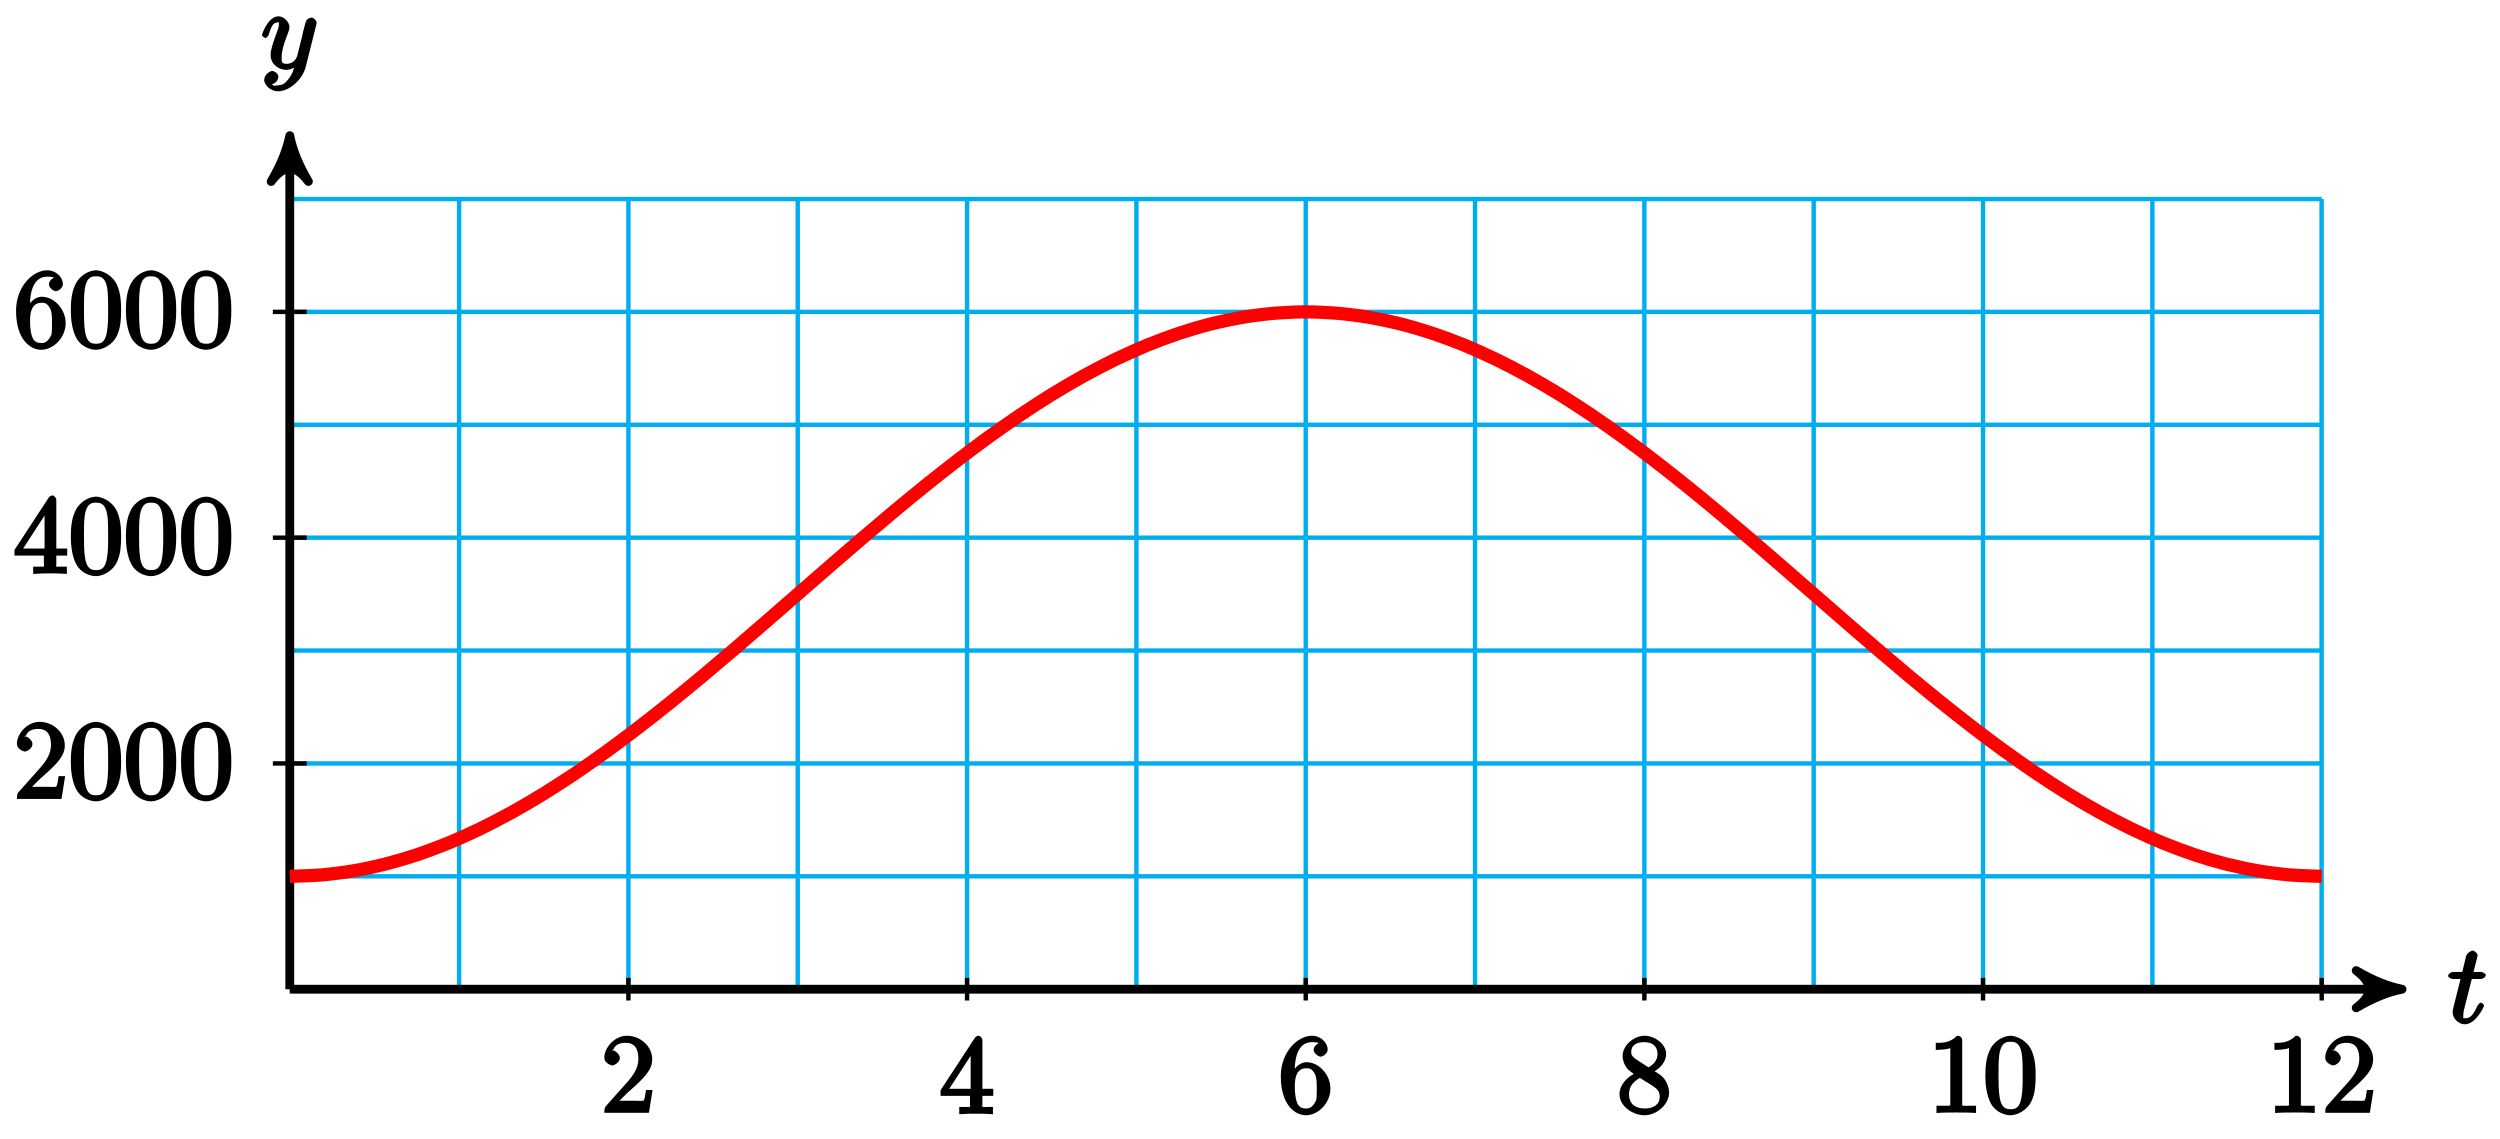 <?xml version="1.0" encoding="UTF-8"?>
<svg xmlns="http://www.w3.org/2000/svg" xmlns:xlink="http://www.w3.org/1999/xlink" width="226pt" height="103pt" viewBox="0 0 226 103" version="1.1">
<defs>
<g>
<symbol overflow="visible" id="glyph0-0">
<path style="stroke:none;" d=""/>
</symbol>
<symbol overflow="visible" id="glyph0-1">
<path style="stroke:none;" d="M 2.047 -3.984 L 2.984 -3.984 C 3.188 -3.984 3.453 -4.141 3.453 -4.344 C 3.453 -4.453 3.188 -4.625 3.016 -4.625 L 2.344 -4.625 C 2.656 -5.875 2.719 -6.078 2.719 -6.125 C 2.719 -6.297 2.422 -6.562 2.25 -6.562 C 2.219 -6.562 1.766 -6.391 1.672 -6.047 L 1.328 -4.625 L 0.531 -4.625 C 0.328 -4.625 0.047 -4.453 0.047 -4.266 C 0.047 -4.141 0.312 -3.984 0.516 -3.984 L 1.172 -3.984 C 0.484 -1.312 0.453 -1.141 0.453 -0.969 C 0.453 -0.422 1 0.109 1.547 0.109 C 2.562 0.109 3.297 -1.5 3.297 -1.578 C 3.297 -1.688 3.047 -1.859 3.016 -1.859 C 2.922 -1.859 2.734 -1.656 2.688 -1.547 C 2.25 -0.516 1.906 -0.438 1.562 -0.438 C 1.359 -0.438 1.422 -0.406 1.422 -0.734 C 1.422 -0.969 1.453 -1.031 1.484 -1.203 L 2.188 -3.984 Z M 2.047 -3.984 "/>
</symbol>
<symbol overflow="visible" id="glyph0-2">
<path style="stroke:none;" d="M 5.016 -3.953 C 5.047 -4.094 5.047 -4.109 5.047 -4.188 C 5.047 -4.359 4.75 -4.625 4.594 -4.625 C 4.5 -4.625 4.203 -4.516 4.109 -4.344 C 4.047 -4.203 3.969 -3.891 3.922 -3.703 C 3.859 -3.453 3.781 -3.188 3.734 -2.906 L 3.281 -1.109 C 3.234 -0.969 2.984 -0.438 2.328 -0.438 C 1.828 -0.438 1.891 -0.703 1.891 -1.078 C 1.891 -1.531 2.047 -2.156 2.391 -3.031 C 2.547 -3.438 2.594 -3.547 2.594 -3.75 C 2.594 -4.203 2.109 -4.734 1.609 -4.734 C 0.656 -4.734 0.109 -3.125 0.109 -3.031 C 0.109 -2.938 0.391 -2.766 0.406 -2.766 C 0.516 -2.766 0.688 -2.953 0.734 -3.109 C 1 -4.047 1.234 -4.188 1.578 -4.188 C 1.656 -4.188 1.641 -4.344 1.641 -4.031 C 1.641 -3.781 1.547 -3.516 1.469 -3.328 C 1.078 -2.266 0.891 -1.703 0.891 -1.234 C 0.891 -0.344 1.703 0.109 2.297 0.109 C 2.688 0.109 3.141 -0.109 3.422 -0.391 L 3.125 -0.5 C 2.984 0.016 2.922 0.391 2.516 0.922 C 2.266 1.25 2.016 1.5 1.562 1.5 C 1.422 1.5 1.141 1.641 1.031 1.406 C 0.953 1.406 1.203 1.359 1.344 1.234 C 1.453 1.141 1.594 0.906 1.594 0.719 C 1.594 0.406 1.156 0.203 1.062 0.203 C 0.828 0.203 0.312 0.531 0.312 1.016 C 0.312 1.516 0.938 2.047 1.562 2.047 C 2.578 2.047 3.781 0.984 4.062 -0.156 Z M 5.016 -3.953 "/>
</symbol>
<symbol overflow="visible" id="glyph1-0">
<path style="stroke:none;" d=""/>
</symbol>
<symbol overflow="visible" id="glyph1-1">
<path style="stroke:none;" d="M 4.469 -2.062 L 4.078 -2.062 C 4 -1.594 3.984 -1.281 3.875 -1.125 C 3.812 -1.047 3.281 -1.094 3.062 -1.094 L 1.266 -1.094 L 1.391 -0.812 L 2.438 -1.844 C 4 -3.219 4.641 -3.875 4.641 -4.859 C 4.641 -6 3.578 -6.969 2.359 -6.969 C 1.234 -6.969 0.312 -5.875 0.312 -5 C 0.312 -4.438 1 -4.281 1.031 -4.281 C 1.203 -4.281 1.719 -4.562 1.719 -4.969 C 1.719 -5.219 1.359 -5.656 1.016 -5.656 C 0.938 -5.656 0.922 -5.656 1.141 -5.734 C 1.281 -6.125 1.656 -6.328 2.234 -6.328 C 3.141 -6.328 3.391 -5.688 3.391 -4.859 C 3.391 -4.062 2.938 -3.406 2.391 -2.781 L 0.484 -0.641 C 0.375 -0.531 0.312 -0.406 0.312 0 L 4.344 0 L 4.672 -2.062 Z M 4.469 -2.062 "/>
</symbol>
<symbol overflow="visible" id="glyph1-2">
<path style="stroke:none;" d="M 4.859 -1.797 L 4.859 -2.281 L 3.875 -2.281 L 3.875 -6.656 C 3.875 -6.844 3.703 -7.078 3.531 -7.078 C 3.453 -7.078 3.297 -7.031 3.203 -6.906 L 0.094 -2.156 L 0.094 -1.641 L 2.75 -1.641 L 2.75 -0.938 C 2.75 -0.578 2.906 -0.641 2.172 -0.641 L 1.781 -0.641 L 1.781 0.016 C 2.375 -0.031 2.891 -0.031 3.312 -0.031 C 3.734 -0.031 4.25 -0.031 4.828 0.016 L 4.828 -0.641 L 4.453 -0.641 C 3.719 -0.641 3.875 -0.578 3.875 -0.938 L 3.875 -1.641 L 4.859 -1.641 Z M 2.984 -2.281 L 0.875 -2.281 L 3.109 -5.719 L 2.812 -5.828 L 2.812 -2.281 Z M 2.984 -2.281 "/>
</symbol>
<symbol overflow="visible" id="glyph1-3">
<path style="stroke:none;" d="M 4.719 -2.188 C 4.719 -3.453 3.672 -4.578 2.562 -4.578 C 1.891 -4.578 1.328 -3.906 1.141 -3.422 L 1.484 -3.422 L 1.484 -3.672 C 1.484 -6.188 2.547 -6.391 3.062 -6.391 C 3.297 -6.391 3.594 -6.375 3.625 -6.312 C 3.781 -6.312 3.203 -6.156 3.203 -5.703 C 3.203 -5.391 3.625 -5.078 3.844 -5.078 C 4 -5.078 4.469 -5.328 4.469 -5.719 C 4.469 -6.312 3.875 -6.969 3.047 -6.969 C 1.766 -6.969 0.234 -5.516 0.234 -3.312 C 0.234 -0.641 1.578 0.219 2.5 0.219 C 3.609 0.219 4.719 -0.875 4.719 -2.188 Z M 3.484 -2.203 C 3.484 -1.719 3.484 -1.219 3.406 -1.094 C 3.062 -0.391 2.734 -0.391 2.5 -0.391 C 1.875 -0.391 1.75 -0.812 1.688 -0.969 C 1.5 -1.438 1.5 -2.234 1.5 -2.406 C 1.5 -3.188 1.656 -4.031 2.547 -4.031 C 2.719 -4.031 3.047 -4.078 3.344 -3.453 L 3.297 -3.562 C 3.484 -3.203 3.484 -2.688 3.484 -2.203 Z M 3.484 -2.203 "/>
</symbol>
<symbol overflow="visible" id="glyph1-4">
<path style="stroke:none;" d="M 4.719 -1.828 C 4.719 -2.188 4.562 -2.766 4.188 -3.188 C 4 -3.391 3.844 -3.484 3.406 -3.766 C 3.922 -4.031 4.453 -4.656 4.453 -5.312 C 4.453 -6.234 3.406 -6.969 2.5 -6.969 C 1.5 -6.969 0.516 -6.062 0.516 -5.141 C 0.516 -4.953 0.578 -4.391 1 -3.922 C 1.109 -3.812 1.469 -3.562 1.531 -3.516 C 1.141 -3.328 0.234 -2.656 0.234 -1.672 C 0.234 -0.609 1.438 0.219 2.484 0.219 C 3.609 0.219 4.719 -0.766 4.719 -1.828 Z M 3.672 -5.312 C 3.672 -4.75 3.328 -4.391 2.859 -4.109 L 1.75 -4.828 C 1.281 -5.141 1.297 -5.359 1.297 -5.516 C 1.297 -6.125 1.781 -6.391 2.484 -6.391 C 3.203 -6.391 3.672 -6.031 3.672 -5.312 Z M 3.875 -1.469 C 3.875 -0.734 3.312 -0.391 2.5 -0.391 C 1.641 -0.391 1.094 -0.844 1.094 -1.672 C 1.094 -2.25 1.359 -2.766 2.078 -3.156 L 3.188 -2.469 C 3.453 -2.266 3.875 -2.078 3.875 -1.469 Z M 3.875 -1.469 "/>
</symbol>
<symbol overflow="visible" id="glyph1-5">
<path style="stroke:none;" d="M 4.344 -0.156 L 4.344 -0.641 L 3.859 -0.641 C 2.953 -0.641 3.094 -0.578 3.094 -0.953 L 3.094 -6.547 C 3.094 -6.781 2.938 -6.969 2.625 -6.969 C 1.953 -6.281 1.203 -6.328 0.703 -6.328 L 0.703 -5.688 C 1.094 -5.688 1.797 -5.734 2.016 -5.859 L 2.016 -0.953 C 2.016 -0.594 2.156 -0.641 1.266 -0.641 L 0.766 -0.641 L 0.766 0.016 C 1.297 -0.031 2.156 -0.031 2.562 -0.031 C 2.953 -0.031 3.828 -0.031 4.344 0.016 Z M 4.344 -0.156 "/>
</symbol>
<symbol overflow="visible" id="glyph1-6">
<path style="stroke:none;" d="M 4.75 -3.344 C 4.75 -4.141 4.703 -4.938 4.359 -5.688 C 3.891 -6.641 2.906 -6.969 2.5 -6.969 C 1.891 -6.969 0.984 -6.547 0.578 -5.609 C 0.266 -4.922 0.203 -4.141 0.203 -3.344 C 0.203 -2.609 0.297 -1.594 0.703 -0.844 C 1.141 -0.031 2 0.219 2.484 0.219 C 3.016 0.219 3.953 -0.156 4.391 -1.094 C 4.703 -1.781 4.75 -2.562 4.75 -3.344 Z M 3.578 -3.469 C 3.578 -2.719 3.578 -2.047 3.469 -1.406 C 3.312 -0.453 2.938 -0.328 2.484 -0.328 C 2.094 -0.328 1.672 -0.406 1.5 -1.359 C 1.391 -1.969 1.391 -2.875 1.391 -3.469 C 1.391 -4.109 1.391 -4.766 1.469 -5.297 C 1.656 -6.484 2.234 -6.422 2.484 -6.422 C 2.812 -6.422 3.297 -6.406 3.484 -5.406 C 3.578 -4.859 3.578 -4.094 3.578 -3.469 Z M 3.578 -3.469 "/>
</symbol>
</g>
</defs>
<g id="surface1">
<path style="fill:none;stroke-width:0.399;stroke-linecap:butt;stroke-linejoin:miter;stroke:rgb(0%,67.839%,93.729%);stroke-opacity:1;stroke-miterlimit:10;" d="M 0.001 -0.001 L 183.687 -0.001 M 0.001 10.205 L 183.687 10.205 M 0.001 20.408 L 183.687 20.408 M 0.001 30.615 L 183.687 30.615 M 0.001 40.818 L 183.687 40.818 M 0.001 51.024 L 183.687 51.024 M 0.001 61.231 L 183.687 61.231 M 0.001 71.43 L 183.687 71.43 M 0.001 -0.001 L 0.001 71.434 M 15.309 -0.001 L 15.309 71.434 M 30.613 -0.001 L 30.613 71.434 M 45.92 -0.001 L 45.92 71.434 M 61.228 -0.001 L 61.228 71.434 M 76.536 -0.001 L 76.536 71.434 M 91.844 -0.001 L 91.844 71.434 M 107.148 -0.001 L 107.148 71.434 M 122.456 -0.001 L 122.456 71.434 M 137.763 -0.001 L 137.763 71.434 M 153.071 -0.001 L 153.071 71.434 M 168.379 -0.001 L 168.379 71.434 M 183.679 -0.001 L 183.679 71.434 " transform="matrix(1,0,0,-1,26.195,89.424)"/>
<path style="fill:none;stroke-width:0.797;stroke-linecap:butt;stroke-linejoin:miter;stroke:rgb(0%,0%,0%);stroke-opacity:1;stroke-miterlimit:10;" d="M 0.001 -0.001 L 189.905 -0.001 " transform="matrix(1,0,0,-1,26.195,89.424)"/>
<path style="fill-rule:nonzero;fill:rgb(0%,0%,0%);fill-opacity:1;stroke-width:0.797;stroke-linecap:butt;stroke-linejoin:round;stroke:rgb(0%,0%,0%);stroke-opacity:1;stroke-miterlimit:10;" d="M 1.036 -0.001 C -0.26 0.26 -1.553 0.776 -3.108 1.682 C -1.553 0.518 -1.553 -0.517 -3.108 -1.685 C -1.553 -0.779 -0.26 -0.259 1.036 -0.001 Z M 1.036 -0.001 " transform="matrix(1,0,0,-1,216.108,89.424)"/>
<g style="fill:rgb(0%,0%,0%);fill-opacity:1;">
  <use xlink:href="#glyph0-1" x="221.262" y="92.488"/>
</g>
<path style="fill:none;stroke-width:0.797;stroke-linecap:butt;stroke-linejoin:miter;stroke:rgb(0%,0%,0%);stroke-opacity:1;stroke-miterlimit:10;" d="M 0.001 -0.001 L 0.001 76.121 " transform="matrix(1,0,0,-1,26.195,89.424)"/>
<path style="fill-rule:nonzero;fill:rgb(0%,0%,0%);fill-opacity:1;stroke-width:0.797;stroke-linecap:butt;stroke-linejoin:round;stroke:rgb(0%,0%,0%);stroke-opacity:1;stroke-miterlimit:10;" d="M 1.038 -0.001 C -0.259 0.261 -1.556 0.777 -3.107 1.683 C -1.556 0.519 -1.556 -0.516 -3.107 -1.684 C -1.556 -0.778 -0.259 -0.259 1.038 -0.001 Z M 1.038 -0.001 " transform="matrix(0,-1,-1,0,26.195,13.3)"/>
<g style="fill:rgb(0%,0%,0%);fill-opacity:1;">
  <use xlink:href="#glyph0-2" x="23.573" y="6.209"/>
</g>
<path style="fill:none;stroke-width:0.399;stroke-linecap:butt;stroke-linejoin:miter;stroke:rgb(0%,0%,0%);stroke-opacity:1;stroke-miterlimit:10;" d="M 30.613 1.022 L 30.613 -1.021 " transform="matrix(1,0,0,-1,26.195,89.424)"/>
<g style="fill:rgb(0%,0%,0%);fill-opacity:1;">
  <use xlink:href="#glyph1-1" x="54.319" y="100.6"/>
</g>
<path style="fill:none;stroke-width:0.399;stroke-linecap:butt;stroke-linejoin:miter;stroke:rgb(0%,0%,0%);stroke-opacity:1;stroke-miterlimit:10;" d="M 61.228 1.022 L 61.228 -1.021 " transform="matrix(1,0,0,-1,26.195,89.424)"/>
<g style="fill:rgb(0%,0%,0%);fill-opacity:1;">
  <use xlink:href="#glyph1-2" x="84.935" y="100.71"/>
</g>
<path style="fill:none;stroke-width:0.399;stroke-linecap:butt;stroke-linejoin:miter;stroke:rgb(0%,0%,0%);stroke-opacity:1;stroke-miterlimit:10;" d="M 91.844 1.022 L 91.844 -1.021 " transform="matrix(1,0,0,-1,26.195,89.424)"/>
<g style="fill:rgb(0%,0%,0%);fill-opacity:1;">
  <use xlink:href="#glyph1-3" x="115.551" y="100.6"/>
</g>
<path style="fill:none;stroke-width:0.399;stroke-linecap:butt;stroke-linejoin:miter;stroke:rgb(0%,0%,0%);stroke-opacity:1;stroke-miterlimit:10;" d="M 122.456 1.022 L 122.456 -1.021 " transform="matrix(1,0,0,-1,26.195,89.424)"/>
<g style="fill:rgb(0%,0%,0%);fill-opacity:1;">
  <use xlink:href="#glyph1-4" x="146.167" y="100.6"/>
</g>
<path style="fill:none;stroke-width:0.399;stroke-linecap:butt;stroke-linejoin:miter;stroke:rgb(0%,0%,0%);stroke-opacity:1;stroke-miterlimit:10;" d="M 153.071 1.022 L 153.071 -1.021 " transform="matrix(1,0,0,-1,26.195,89.424)"/>
<g style="fill:rgb(0%,0%,0%);fill-opacity:1;">
  <use xlink:href="#glyph1-5" x="174.291" y="100.6"/>
  <use xlink:href="#glyph1-6" x="179.273" y="100.6"/>
</g>
<path style="fill:none;stroke-width:0.399;stroke-linecap:butt;stroke-linejoin:miter;stroke:rgb(0%,0%,0%);stroke-opacity:1;stroke-miterlimit:10;" d="M 183.687 1.022 L 183.687 -1.021 " transform="matrix(1,0,0,-1,26.195,89.424)"/>
<g style="fill:rgb(0%,0%,0%);fill-opacity:1;">
  <use xlink:href="#glyph1-5" x="204.907" y="100.6"/>
  <use xlink:href="#glyph1-1" x="209.889" y="100.6"/>
</g>
<path style="fill:none;stroke-width:0.399;stroke-linecap:butt;stroke-linejoin:miter;stroke:rgb(0%,0%,0%);stroke-opacity:1;stroke-miterlimit:10;" d="M 1.532 20.408 L -1.53 20.408 " transform="matrix(1,0,0,-1,26.195,89.424)"/>
<g style="fill:rgb(0%,0%,0%);fill-opacity:1;">
  <use xlink:href="#glyph1-1" x="1.217" y="72.222"/>
  <use xlink:href="#glyph1-6" x="6.199" y="72.222"/>
  <use xlink:href="#glyph1-6" x="11.18" y="72.222"/>
  <use xlink:href="#glyph1-6" x="16.162" y="72.222"/>
</g>
<path style="fill:none;stroke-width:0.399;stroke-linecap:butt;stroke-linejoin:miter;stroke:rgb(0%,0%,0%);stroke-opacity:1;stroke-miterlimit:10;" d="M 1.532 40.818 L -1.53 40.818 " transform="matrix(1,0,0,-1,26.195,89.424)"/>
<g style="fill:rgb(0%,0%,0%);fill-opacity:1;">
  <use xlink:href="#glyph1-2" x="1.217" y="51.866"/>
  <use xlink:href="#glyph1-6" x="6.199" y="51.866"/>
  <use xlink:href="#glyph1-6" x="11.18" y="51.866"/>
  <use xlink:href="#glyph1-6" x="16.162" y="51.866"/>
</g>
<path style="fill:none;stroke-width:0.399;stroke-linecap:butt;stroke-linejoin:miter;stroke:rgb(0%,0%,0%);stroke-opacity:1;stroke-miterlimit:10;" d="M 1.532 61.231 L -1.53 61.231 " transform="matrix(1,0,0,-1,26.195,89.424)"/>
<g style="fill:rgb(0%,0%,0%);fill-opacity:1;">
  <use xlink:href="#glyph1-3" x="1.217" y="31.402"/>
  <use xlink:href="#glyph1-6" x="6.199" y="31.402"/>
  <use xlink:href="#glyph1-6" x="11.18" y="31.402"/>
  <use xlink:href="#glyph1-6" x="16.162" y="31.402"/>
</g>
<path style="fill:none;stroke-width:1.196;stroke-linecap:butt;stroke-linejoin:miter;stroke:rgb(100%,0%,0%);stroke-opacity:1;stroke-miterlimit:10;" d="M 0.001 10.205 C 0.001 10.205 2.075 10.26 2.872 10.33 C 3.665 10.397 4.942 10.561 5.739 10.697 C 6.536 10.83 7.813 11.104 8.61 11.303 C 9.407 11.506 10.684 11.881 11.481 12.147 C 12.277 12.412 13.555 12.893 14.352 13.217 C 15.148 13.545 16.426 14.119 17.219 14.506 C 18.015 14.893 19.293 15.557 20.09 15.998 C 20.886 16.436 22.164 17.185 22.961 17.678 C 23.757 18.17 25.035 18.998 25.831 19.533 C 26.628 20.068 27.906 20.967 28.702 21.545 C 29.495 22.119 30.773 23.08 31.569 23.693 C 32.366 24.302 33.644 25.314 34.44 25.955 C 35.237 26.595 36.515 27.646 37.311 28.31 C 38.108 28.974 39.386 30.06 40.182 30.74 C 40.979 31.419 42.256 32.525 43.049 33.216 C 43.846 33.908 45.123 35.025 45.92 35.716 C 46.717 36.411 47.994 37.529 48.791 38.216 C 49.588 38.908 50.865 40.013 51.662 40.693 C 52.459 41.372 53.736 42.458 54.533 43.122 C 55.326 43.786 56.603 44.837 57.4 45.478 C 58.197 46.122 59.474 47.13 60.271 47.743 C 61.068 48.356 62.345 49.313 63.142 49.892 C 63.939 50.466 65.216 51.364 66.013 51.899 C 66.81 52.438 68.087 53.266 68.88 53.759 C 69.677 54.247 70.954 54.997 71.751 55.438 C 72.548 55.876 73.825 56.544 74.622 56.93 C 75.419 57.313 76.696 57.887 77.493 58.216 C 78.29 58.544 79.567 59.02 80.364 59.286 C 81.157 59.551 82.434 59.93 83.231 60.13 C 84.028 60.333 85.305 60.602 86.102 60.739 C 86.899 60.872 88.176 61.036 88.973 61.106 C 89.77 61.172 91.047 61.231 91.844 61.231 C 92.641 61.231 93.918 61.172 94.711 61.106 C 95.508 61.036 96.785 60.872 97.582 60.739 C 98.379 60.602 99.656 60.333 100.453 60.13 C 101.25 59.93 102.527 59.551 103.324 59.286 C 104.121 59.02 105.398 58.544 106.195 58.216 C 106.988 57.887 108.265 57.313 109.062 56.93 C 109.859 56.544 111.136 55.876 111.933 55.438 C 112.729 54.997 114.007 54.247 114.804 53.759 C 115.6 53.266 116.878 52.438 117.675 51.899 C 118.471 51.364 119.749 50.466 120.542 49.892 C 121.338 49.313 122.616 48.356 123.413 47.743 C 124.209 47.13 125.487 46.122 126.284 45.478 C 127.08 44.837 128.358 43.786 129.154 43.122 C 129.951 42.458 131.229 41.372 132.025 40.693 C 132.818 40.013 134.096 38.908 134.892 38.216 C 135.689 37.529 136.967 36.411 137.763 35.716 C 138.56 35.025 139.838 33.908 140.634 33.216 C 141.431 32.525 142.708 31.419 143.505 30.74 C 144.302 30.06 145.579 28.974 146.372 28.31 C 147.169 27.646 148.446 26.595 149.243 25.955 C 150.04 25.314 151.317 24.302 152.114 23.693 C 152.911 23.08 154.188 22.119 154.985 21.545 C 155.782 20.967 157.059 20.068 157.856 19.533 C 158.649 18.998 159.926 18.17 160.723 17.678 C 161.52 17.185 162.797 16.436 163.594 15.998 C 164.391 15.557 165.668 14.893 166.465 14.506 C 167.262 14.119 168.539 13.545 169.336 13.217 C 170.133 12.893 171.41 12.412 172.203 12.147 C 173 11.881 174.277 11.506 175.074 11.303 C 175.871 11.104 177.148 10.83 177.945 10.697 C 178.742 10.561 180.019 10.397 180.816 10.33 C 181.613 10.26 183.687 10.205 183.687 10.205 " transform="matrix(1,0,0,-1,26.195,89.424)"/>
</g>
</svg>

